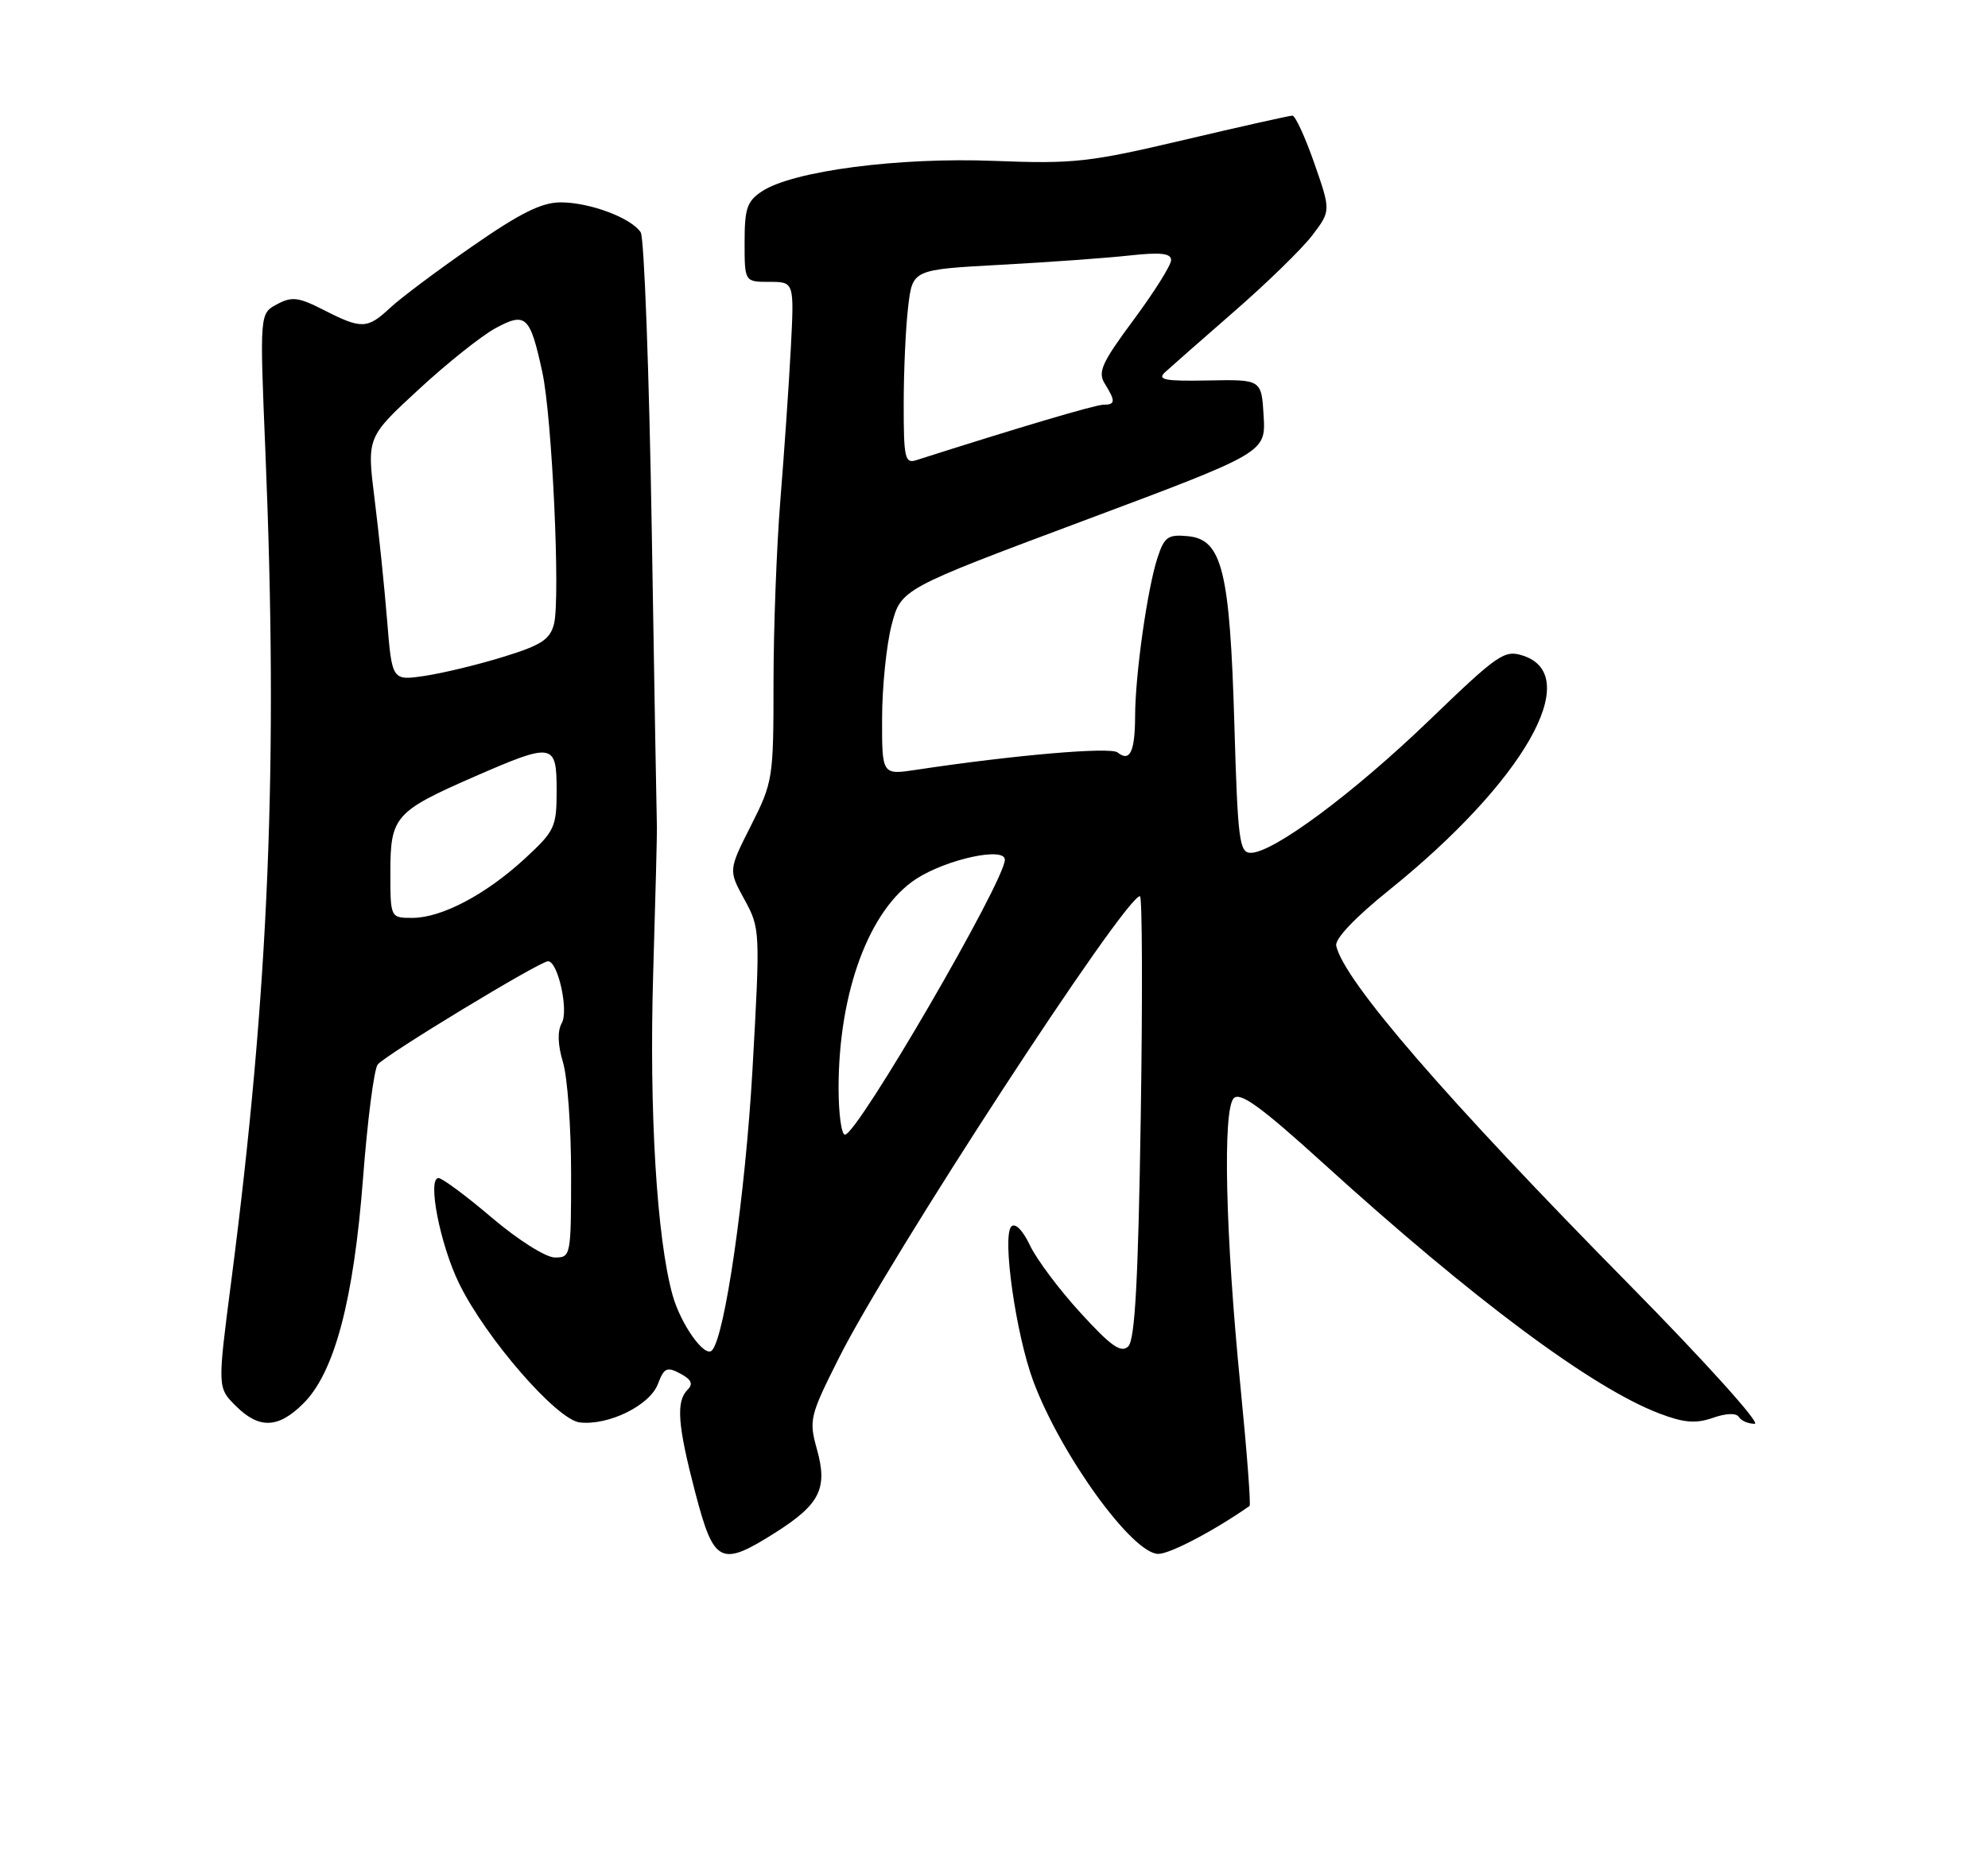 <?xml version="1.0" encoding="UTF-8" standalone="no"?>
<!DOCTYPE svg PUBLIC "-//W3C//DTD SVG 1.1//EN" "http://www.w3.org/Graphics/SVG/1.1/DTD/svg11.dtd" >
<svg xmlns="http://www.w3.org/2000/svg" xmlns:xlink="http://www.w3.org/1999/xlink" version="1.1" viewBox="0 0 275 256">
 <g >
 <path fill="currentColor"
d=" M 107.23 212.07 C 113.43 208.14 114.52 205.95 113.01 200.54 C 111.88 196.48 112.00 195.95 116.04 187.90 C 122.95 174.12 155.62 124.00 157.69 124.00 C 158.01 124.00 158.06 137.74 157.80 154.54 C 157.45 177.15 157.00 185.39 156.07 186.29 C 155.08 187.25 153.70 186.28 149.49 181.67 C 146.55 178.47 143.40 174.26 142.48 172.32 C 141.48 170.22 140.44 169.16 139.90 169.70 C 138.59 171.01 140.53 184.67 142.95 191.14 C 146.78 201.36 156.65 215.00 160.23 215.00 C 161.85 215.00 167.96 211.79 172.85 208.37 C 173.05 208.24 172.48 200.79 171.59 191.81 C 169.51 170.83 169.11 153.52 170.67 151.95 C 171.56 151.05 174.48 153.17 183.09 160.99 C 203.76 179.76 220.19 192.00 229.51 195.56 C 232.94 196.87 234.56 197.00 236.93 196.18 C 238.79 195.53 240.18 195.48 240.54 196.06 C 240.86 196.58 241.84 197.00 242.73 197.00 C 243.62 197.00 235.81 188.34 225.38 177.75 C 200.02 152.02 185.90 135.69 184.84 130.86 C 184.63 129.91 187.46 126.93 192.15 123.16 C 210.75 108.18 219.14 93.52 210.72 90.73 C 208.11 89.87 207.28 90.44 197.70 99.67 C 187.21 109.77 176.13 118.00 173.02 118.00 C 171.44 118.00 171.22 116.30 170.75 100.25 C 170.13 78.99 169.06 74.65 164.35 74.19 C 161.55 73.92 161.07 74.27 160.11 77.19 C 158.71 81.51 157.04 93.28 157.02 99.08 C 157.00 104.04 156.30 105.48 154.59 104.11 C 153.61 103.32 140.26 104.47 126.75 106.51 C 122.00 107.23 122.00 107.23 122.02 99.36 C 122.03 95.04 122.62 89.25 123.33 86.50 C 124.63 81.50 124.63 81.50 149.86 72.06 C 175.09 62.62 175.09 62.62 174.80 57.56 C 174.50 52.50 174.50 52.50 167.14 52.64 C 161.17 52.76 160.04 52.55 161.14 51.52 C 161.89 50.83 166.20 47.04 170.72 43.10 C 175.25 39.16 180.11 34.42 181.53 32.56 C 184.10 29.17 184.10 29.17 181.81 22.59 C 180.54 18.96 179.18 16.00 178.78 16.00 C 178.38 16.00 171.63 17.51 163.78 19.36 C 150.64 22.46 148.54 22.69 137.50 22.26 C 124.32 21.74 109.71 23.65 105.44 26.45 C 103.34 27.82 103.00 28.82 103.00 33.52 C 103.00 39.00 103.00 39.00 106.44 39.00 C 109.87 39.00 109.87 39.00 109.39 48.25 C 109.12 53.34 108.47 62.75 107.95 69.17 C 107.43 75.59 107.00 86.97 107.00 94.45 C 107.00 107.70 106.92 108.22 103.88 114.23 C 100.76 120.41 100.76 120.41 102.98 124.46 C 105.16 128.46 105.17 128.74 104.09 148.00 C 103.10 165.38 100.26 185.08 98.47 186.86 C 97.45 187.87 94.15 183.20 93.03 179.17 C 90.85 171.29 89.79 153.79 90.35 134.85 C 90.67 124.21 90.90 115.05 90.87 114.50 C 90.84 113.95 90.52 95.50 90.16 73.50 C 89.80 51.50 89.11 32.89 88.63 32.15 C 87.35 30.16 81.58 28.00 77.57 28.00 C 74.92 28.00 71.96 29.47 65.29 34.11 C 60.45 37.46 55.35 41.29 53.95 42.61 C 50.82 45.53 50.01 45.56 44.82 42.91 C 41.29 41.11 40.38 40.99 38.32 42.10 C 35.92 43.38 35.92 43.38 36.71 62.44 C 38.50 105.63 37.22 136.85 31.99 177.25 C 30.08 191.99 30.08 191.99 32.59 194.50 C 35.84 197.75 38.49 197.66 41.98 194.17 C 46.29 189.87 48.93 179.84 50.22 163.00 C 50.83 155.03 51.74 147.96 52.24 147.30 C 53.24 146.00 74.67 133.00 75.81 133.00 C 77.18 133.00 78.69 139.81 77.71 141.56 C 77.09 142.65 77.15 144.57 77.88 146.99 C 78.50 149.05 79.00 155.97 79.00 162.37 C 79.00 173.77 78.96 174.00 76.75 173.99 C 75.49 173.98 71.66 171.56 68.05 168.49 C 64.50 165.47 61.17 163.00 60.66 163.00 C 59.08 163.00 60.87 172.19 63.51 177.59 C 67.19 185.13 77.00 196.43 80.19 196.81 C 84.16 197.27 89.87 194.47 91.00 191.51 C 91.86 189.25 92.25 189.06 94.10 190.05 C 95.65 190.88 95.92 191.48 95.11 192.29 C 93.48 193.92 93.74 197.21 96.20 206.61 C 98.76 216.38 99.70 216.84 107.23 212.07 Z  M 116.00 150.55 C 116.00 137.25 120.26 125.80 126.76 121.59 C 130.98 118.87 139.00 117.13 139.00 118.95 C 139.00 121.90 118.60 157.00 116.88 157.00 C 116.40 157.00 116.00 154.10 116.00 150.55 Z  M 54.00 120.65 C 54.00 112.98 54.64 112.26 65.64 107.45 C 76.53 102.70 77.00 102.78 77.00 109.37 C 77.00 114.44 76.75 114.97 72.60 118.80 C 67.20 123.78 61.08 127.00 57.04 127.00 C 54.00 127.00 54.00 127.00 54.00 120.65 Z  M 53.55 85.85 C 53.18 81.26 52.40 73.68 51.81 69.00 C 50.75 60.50 50.75 60.50 57.90 53.90 C 61.83 50.26 66.63 46.44 68.56 45.40 C 72.74 43.14 73.33 43.70 75.02 51.50 C 76.37 57.69 77.53 82.75 76.64 86.31 C 76.09 88.48 74.90 89.26 69.67 90.87 C 66.20 91.95 61.31 93.13 58.79 93.51 C 54.23 94.19 54.23 94.19 53.55 85.85 Z  M 125.01 55.87 C 125.01 51.26 125.29 45.20 125.63 42.40 C 126.24 37.30 126.24 37.30 138.37 36.64 C 145.04 36.28 153.09 35.70 156.25 35.35 C 160.56 34.88 162.00 35.04 162.00 35.99 C 162.00 36.68 159.67 40.40 156.83 44.23 C 152.40 50.20 151.82 51.49 152.83 53.09 C 154.34 55.52 154.30 56.00 152.62 56.00 C 151.52 56.00 140.81 59.18 126.75 63.67 C 125.18 64.18 125.00 63.38 125.01 55.87 Z "/>
</g>
</svg>